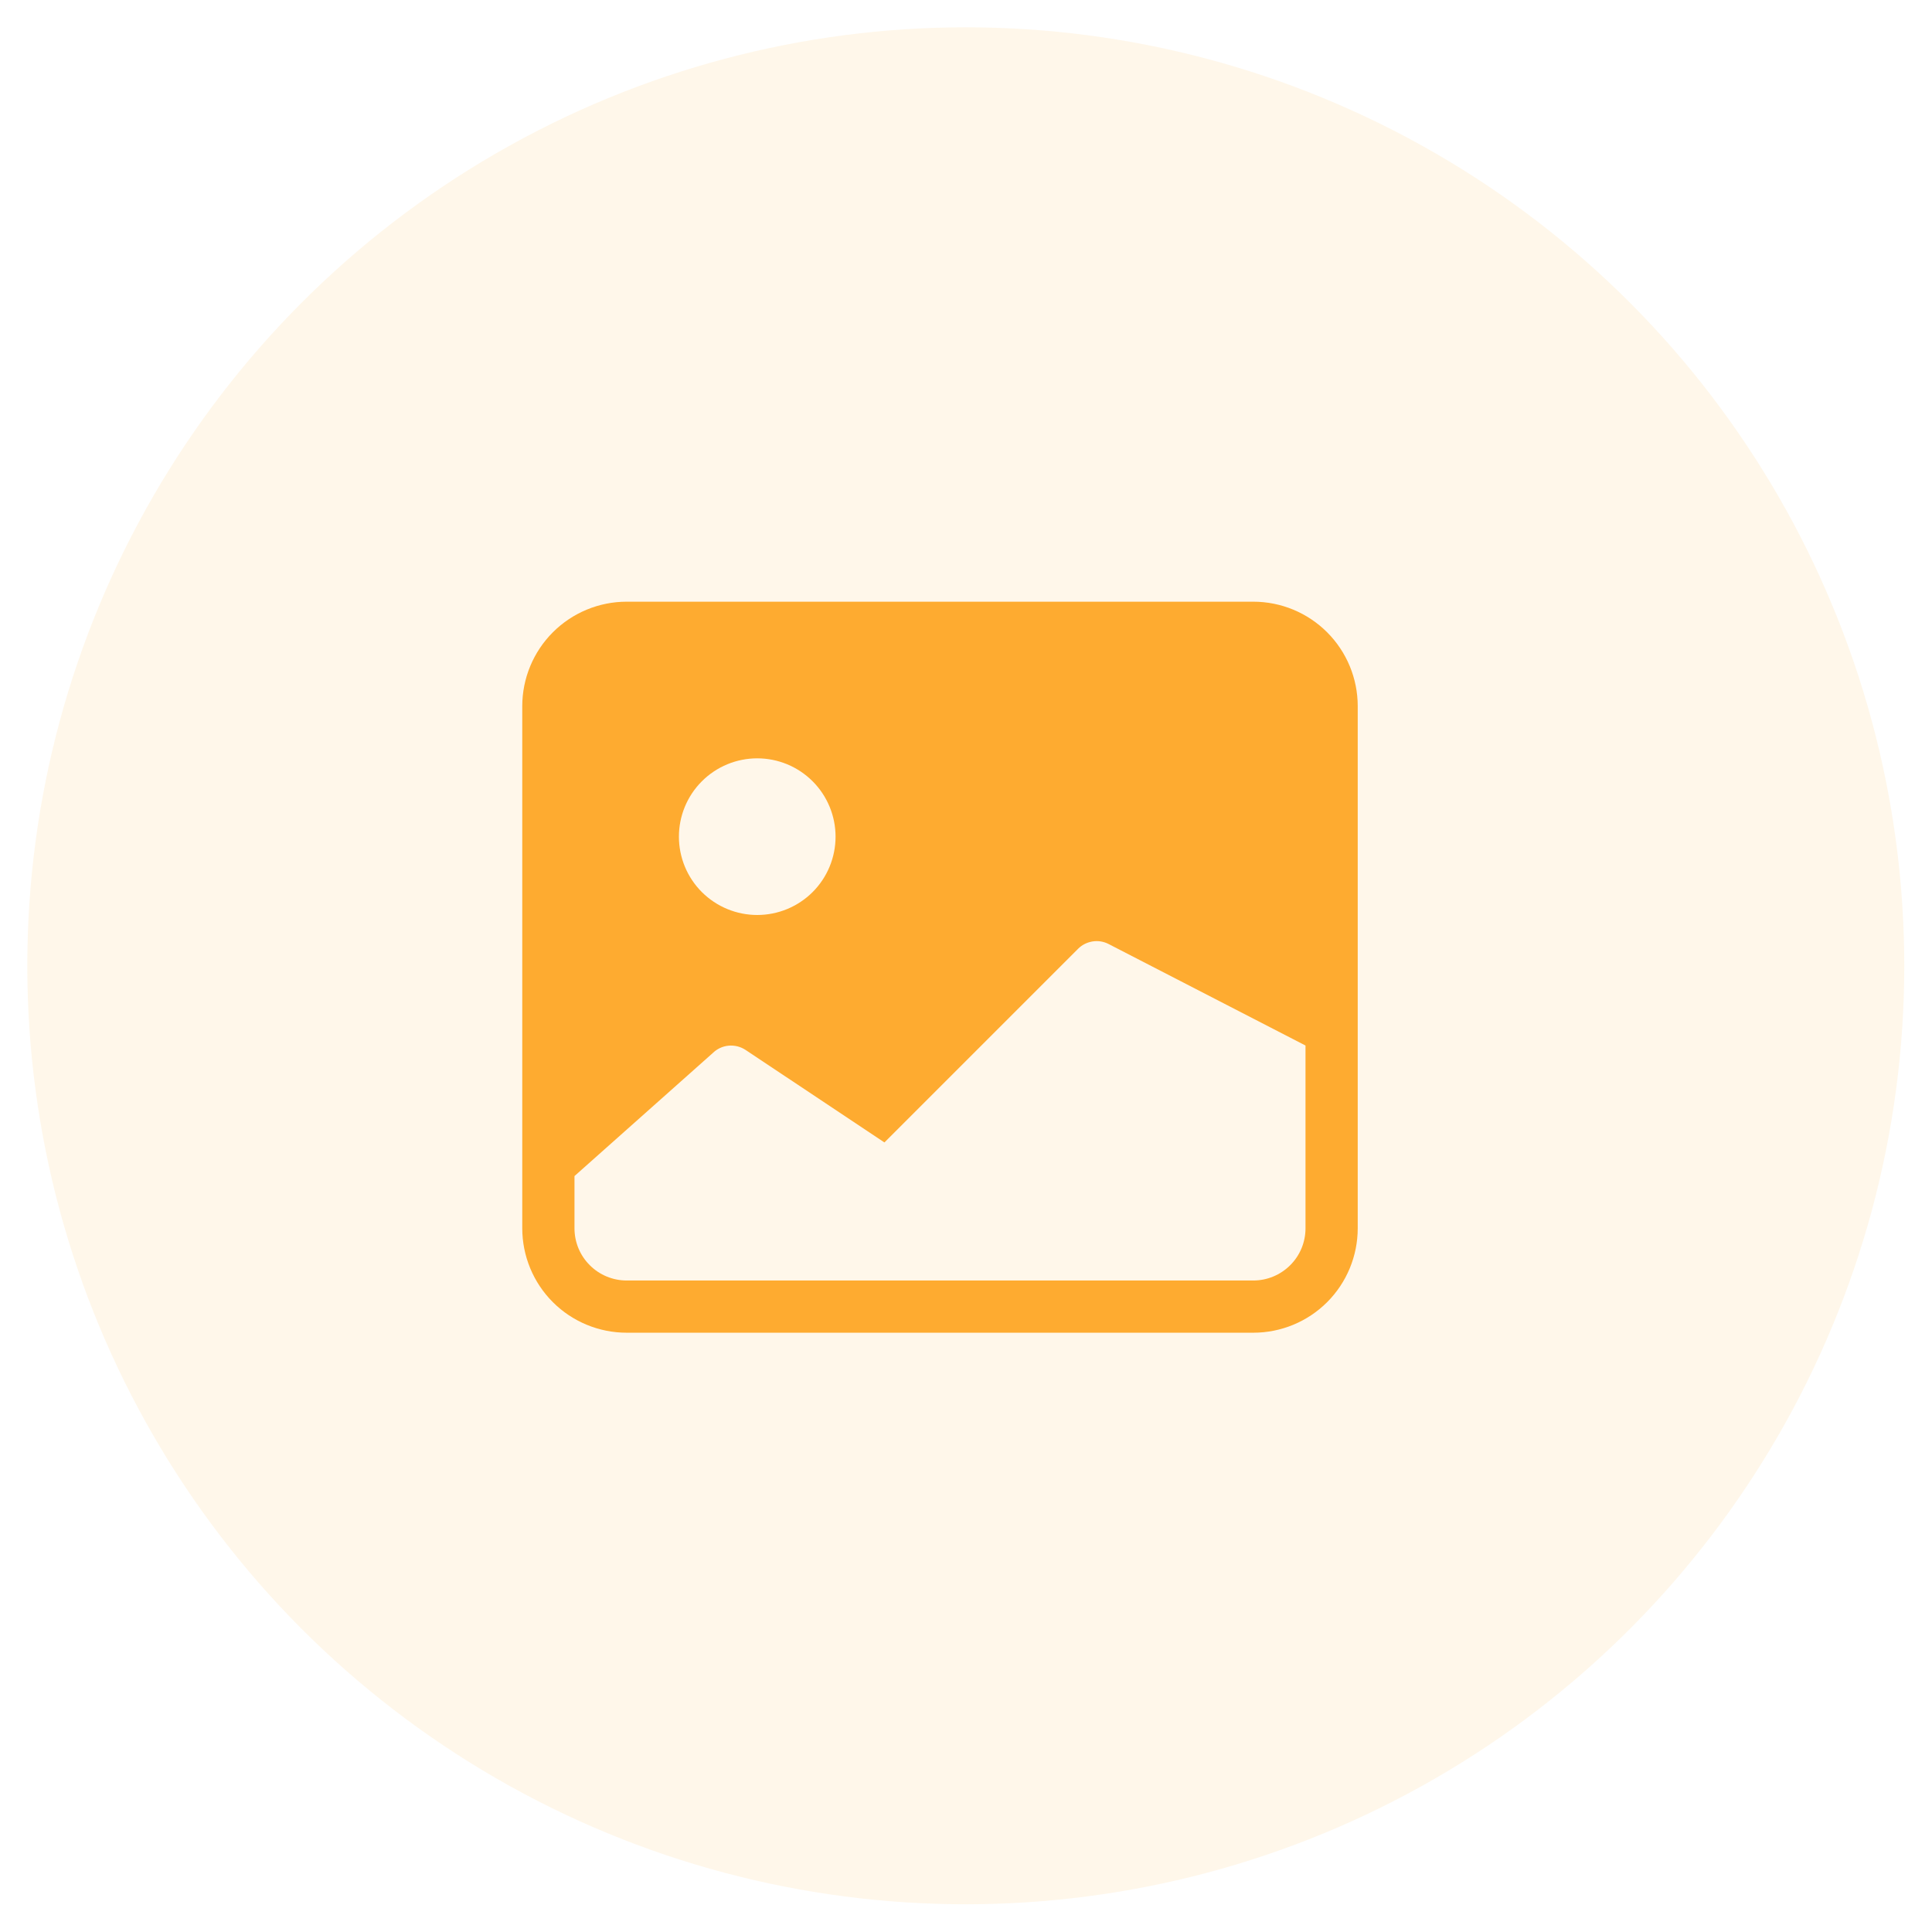 <svg width="37" height="37" viewBox="0 0 37 37" fill="none" xmlns="http://www.w3.org/2000/svg">
<circle cx="18.496" cy="18.496" r="17.973" fill="#FEAB30" fill-opacity="0.1"/>
<g clip-path="url(#clip0_222_1041)">
<path d="M10.002 13.523C10.002 12.993 10.213 12.484 10.588 12.109C10.963 11.734 11.472 11.523 12.002 11.523H24.002C24.532 11.523 25.041 11.734 25.416 12.109C25.791 12.484 26.002 12.993 26.002 13.523V23.523C26.002 24.054 25.791 24.563 25.416 24.938C25.041 25.313 24.532 25.523 24.002 25.523H12.002C11.472 25.523 10.963 25.313 10.588 24.938C10.213 24.563 10.002 24.054 10.002 23.523V13.523V13.523ZM11.002 22.523V23.523C11.002 23.789 11.107 24.043 11.295 24.23C11.482 24.418 11.737 24.523 12.002 24.523H24.002C24.267 24.523 24.521 24.418 24.709 24.23C24.897 24.043 25.002 23.789 25.002 23.523V20.023L21.225 18.076C21.131 18.029 21.025 18.013 20.922 18.03C20.818 18.047 20.722 18.095 20.648 18.169L16.938 21.879L14.278 20.107C14.182 20.044 14.067 20.015 13.952 20.026C13.837 20.037 13.73 20.088 13.648 20.169L11.002 22.523ZM16.002 16.023C16.002 15.626 15.844 15.244 15.563 14.963C15.281 14.681 14.9 14.523 14.502 14.523C14.104 14.523 13.723 14.681 13.441 14.963C13.16 15.244 13.002 15.626 13.002 16.023C13.002 16.421 13.16 16.803 13.441 17.084C13.723 17.365 14.104 17.523 14.502 17.523C14.9 17.523 15.281 17.365 15.563 17.084C15.844 16.803 16.002 16.421 16.002 16.023Z" fill="#FEAB30"/>
</g>
<defs>
<clipPath id="clip0_222_1041">
<rect width="16" height="16" fill="white" transform="translate(10 10.523)"/>
</clipPath>
</defs>
</svg>

